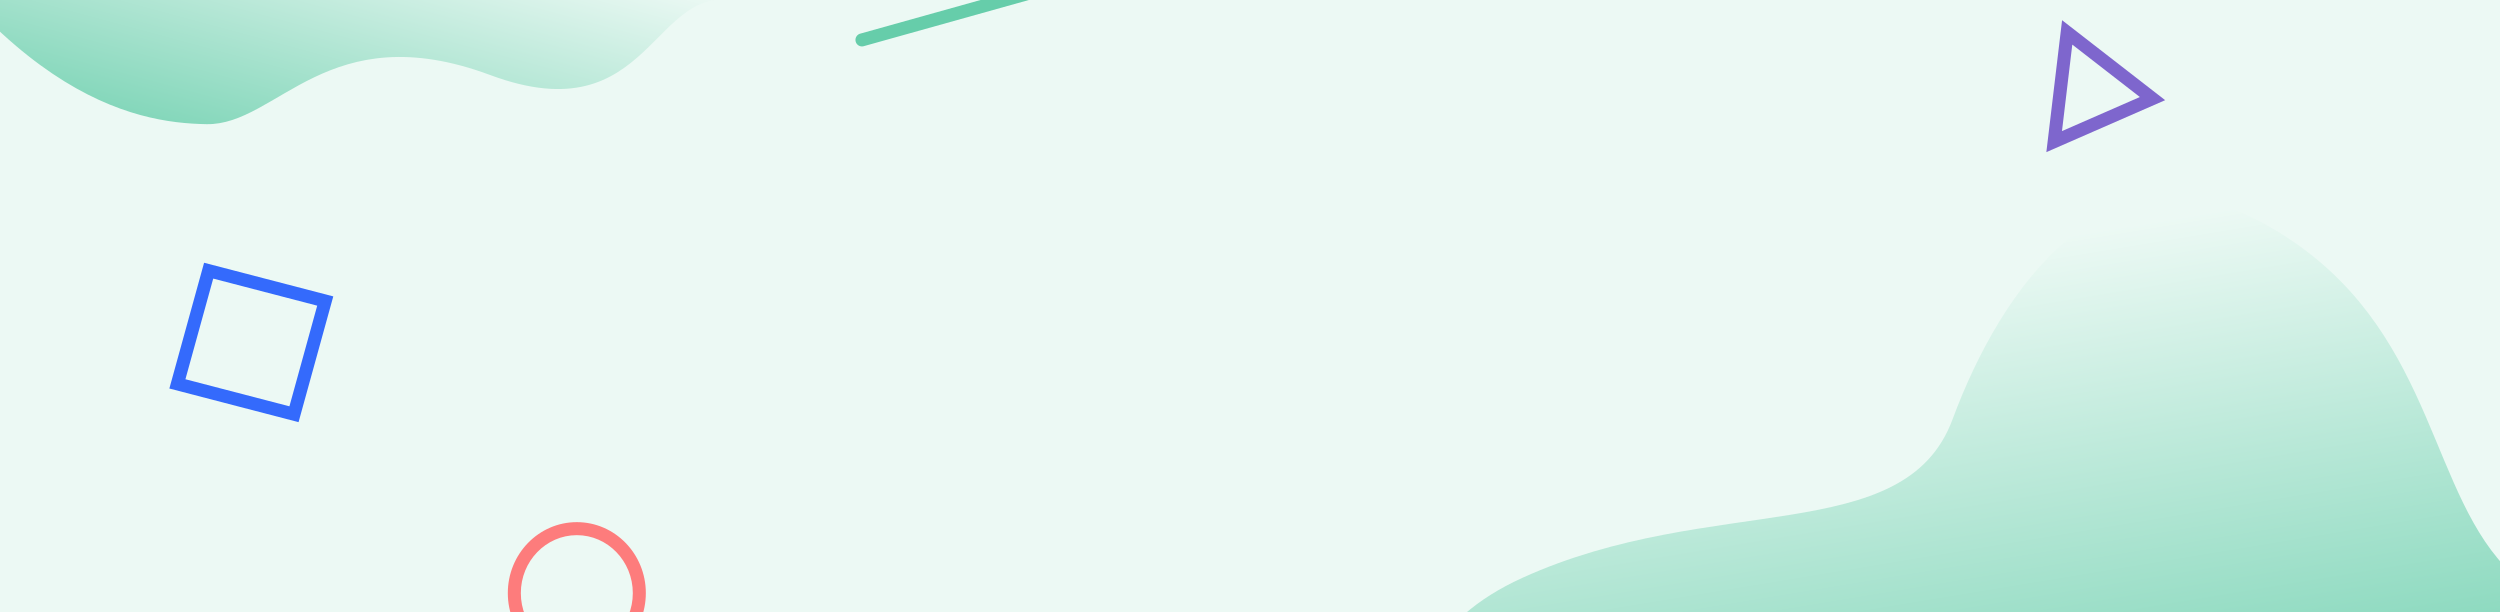 <svg xmlns="http://www.w3.org/2000/svg" xmlns:xlink="http://www.w3.org/1999/xlink" width="1920" height="470" viewBox="0 0 1920 470"><defs><style>.a{fill:#e5ecff;}.b{fill:#ecf9f4;}.c{clip-path:url(#a);}.d{fill:url(#b);}.e{fill:url(#c);}.f{fill:#346afc;}.g{fill:#fd7c7c;}.h{fill:#66cdaa;}.i{fill:#7e66cd;}</style><clipPath id="a"><rect class="a" width="1920" height="470" transform="translate(0 97)"/></clipPath><linearGradient id="b" x1="0.605" y1="0.813" x2="0.356" gradientUnits="objectBoundingBox"><stop offset="0" stop-color="#ecf9f4"/><stop offset="1" stop-color="#66cdaa"/></linearGradient><linearGradient id="c" x1="0.537" y1="1" x2="0.544" y2="-0.187" xlink:href="#b"/></defs><g transform="translate(0 -97)"><rect class="b" width="1920" height="470" transform="translate(0 97)"/><g class="c"><path class="d" d="M2020.1,57.019s84.349,139.671-61.234,205.785-293.5,22.368-330.312,121.781S1510.8,602.763,1387.6,533.8,1265.3,344.141,1210,277.771s-87.5-88.408-135.927-91.994,92.453-133.826,163.667-128.758S2020.1,57.019,2020.1,57.019Z" transform="translate(3128.15 803.541) rotate(180)"/><path class="e" d="M171.969,886.067c70.74-.032,38.094-116.518,170.917-103.965s147.72-79.674,200.822-92.879,163.512-24.1,343.335,166.547S171.969,886.067,171.969,886.067Z" transform="matrix(-0.966, -0.259, 0.259, -0.966, 505.242, 998.978)"/><path class="f" d="M-5.037-5.038l100.182.75.748,102.521-100.182-.75ZM85.217,5.638l-80.18-.6.6,82.52,80.18.6Z" transform="matrix(0.259, -0.966, 0.966, 0.259, 136.232, 391.82)"/><path class="g" d="M53,10C29.29,10,10,29.963,10,54.5S29.29,99,53,99,96,79.037,96,54.5,76.71,10,53,10M53,0c29.271,0,53,24.4,53,54.5S82.271,109,53,109,0,84.6,0,54.5,23.729,0,53,0Z" transform="translate(390 498)"/><path class="h" d="M0,47.232a5,5,0,0,1-4.813-3.655,5,5,0,0,1,3.469-6.162l151-42.231a5,5,0,0,1,6.162,3.469,5,5,0,0,1-3.469,6.162l-151,42.231A5.005,5.005,0,0,1,0,47.232Z" transform="translate(662 85.423)"/><path class="i" d="M41.242-10.6,90.079,76.83-9.446,77.9Zm31.9,77.609L41.133,9.713l-33.22,58Z" transform="matrix(0.921, -0.391, 0.391, 0.921, 1549.839, 138.398)"/></g></g></svg>